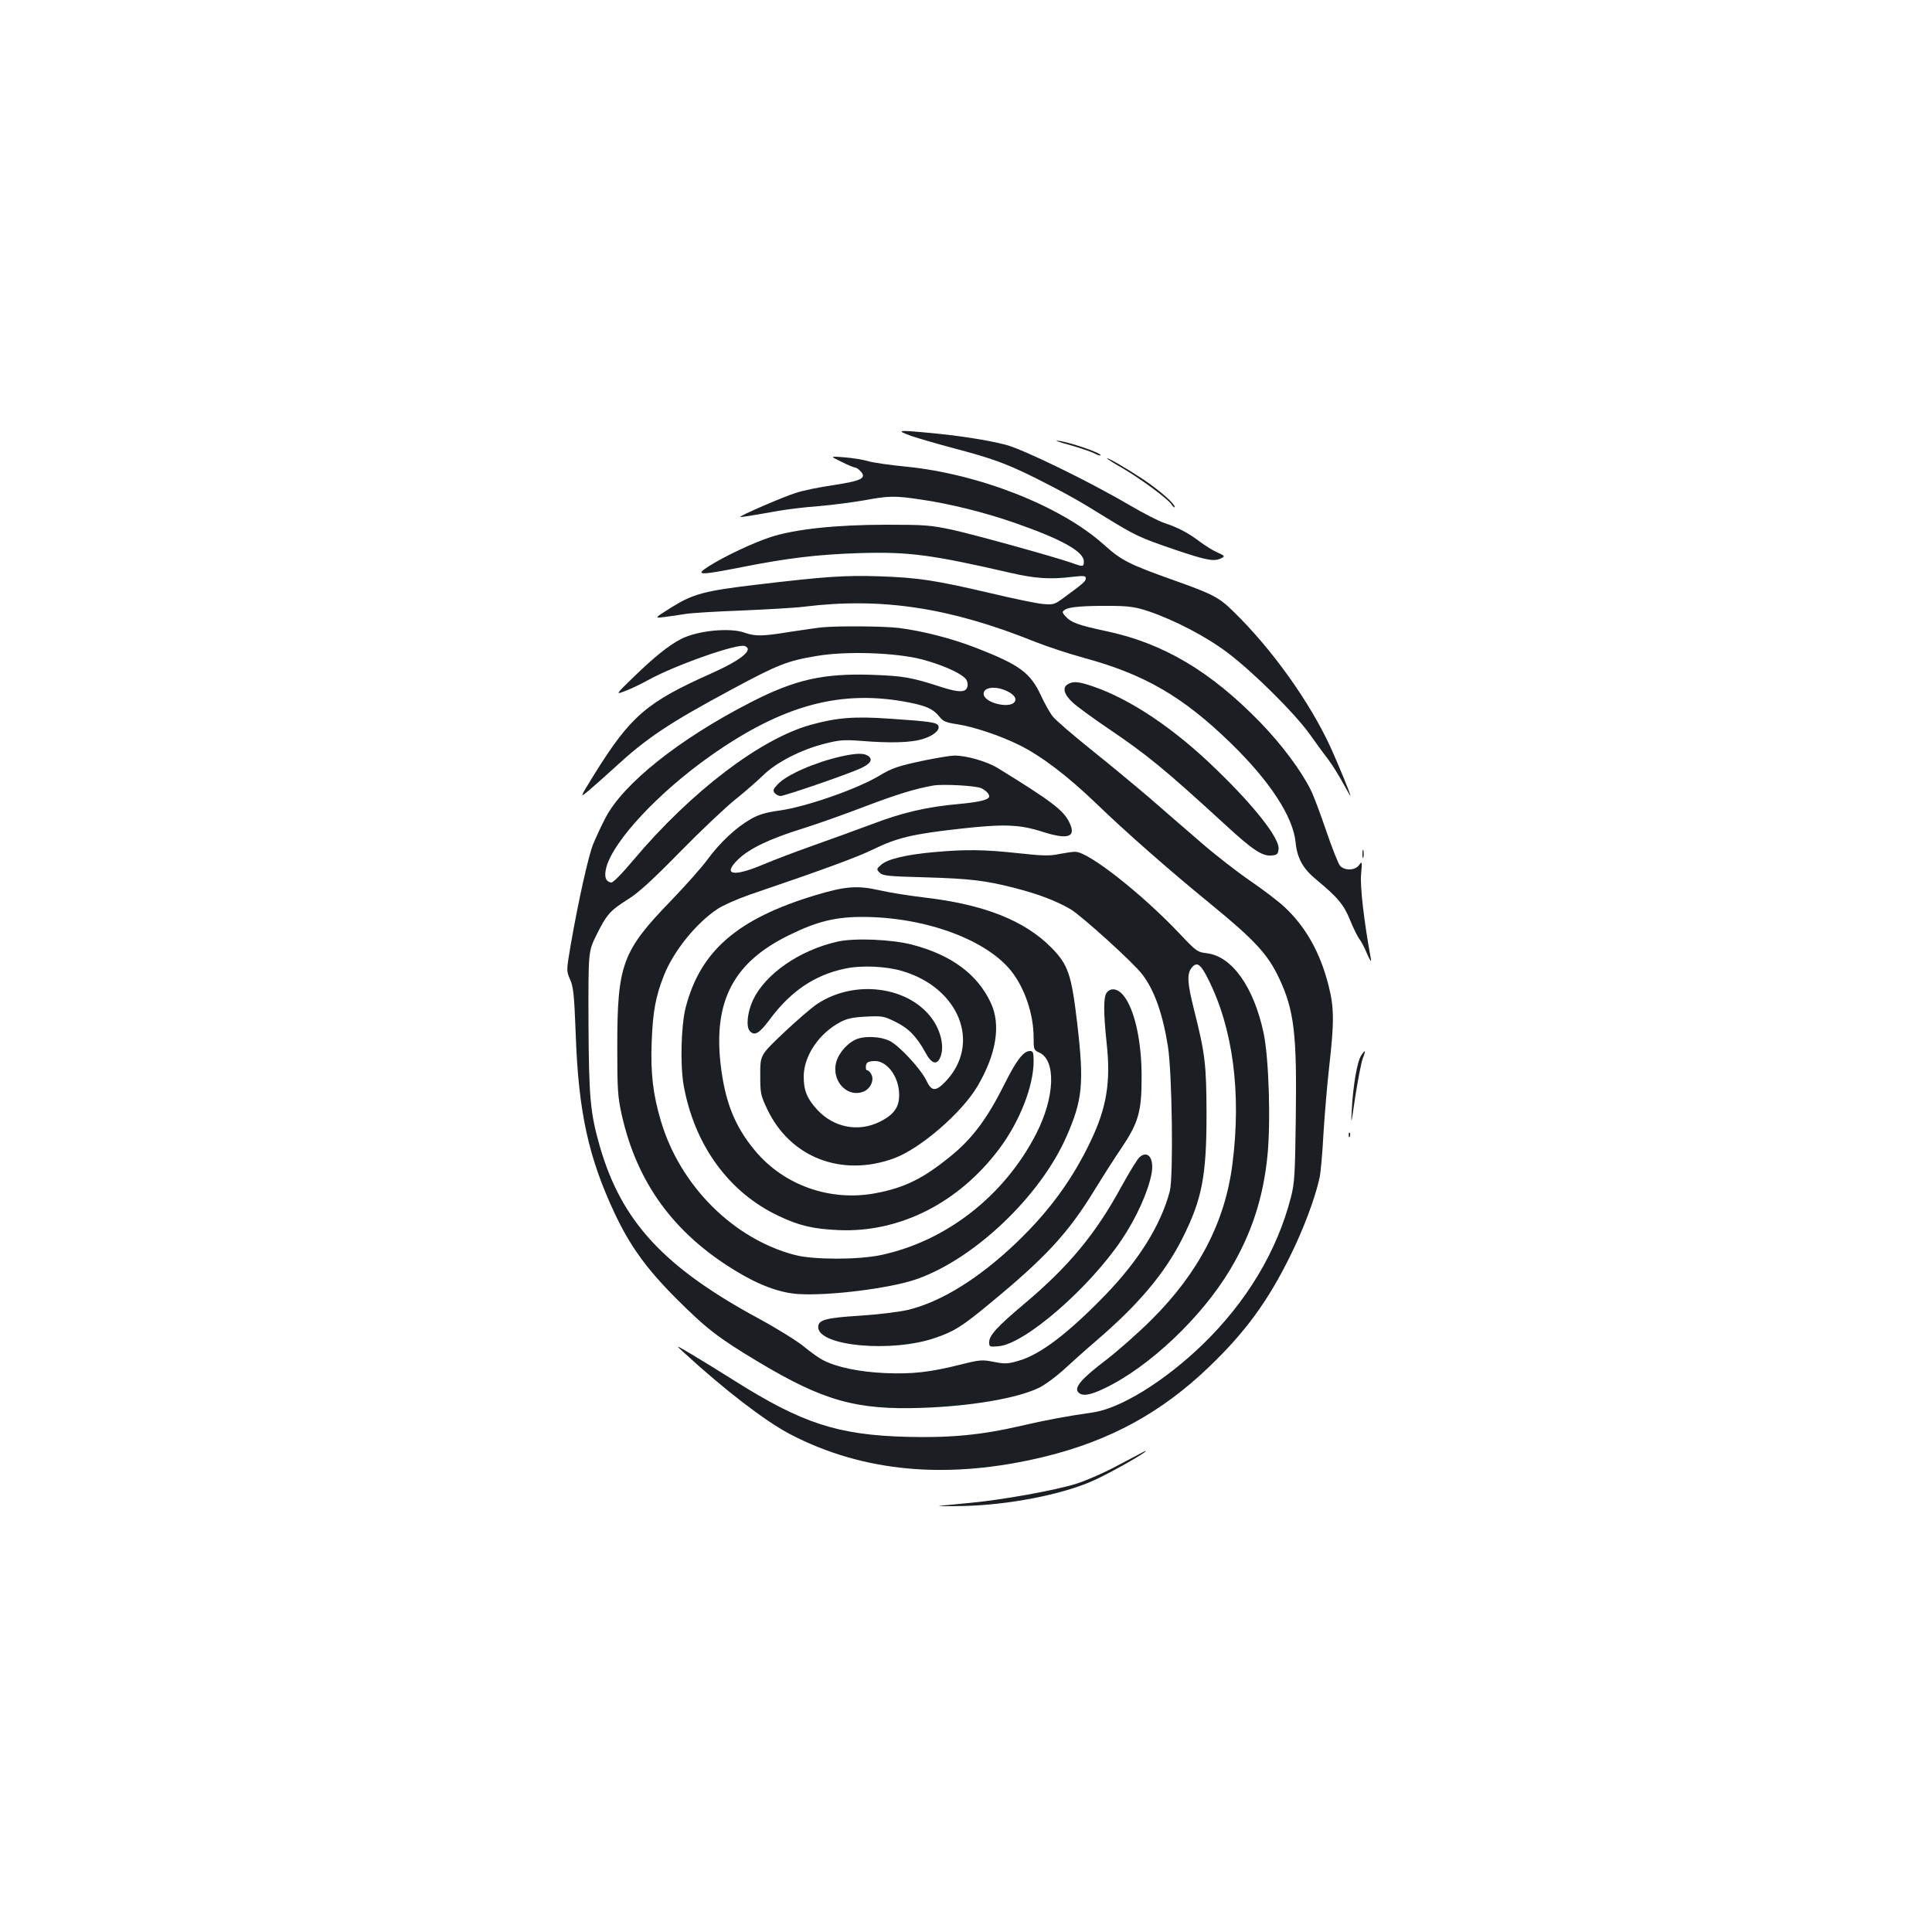 <?xml version="1.0" standalone="no"?>
<!DOCTYPE svg PUBLIC "-//W3C//DTD SVG 20010904//EN"
 "http://www.w3.org/TR/2001/REC-SVG-20010904/DTD/svg10.dtd">
<svg version="1.0" xmlns="http://www.w3.org/2000/svg"
 width="1000pt" height="1000pt" viewBox="0 0 1000 1000"
 preserveAspectRatio="xMidYMid meet">
<g transform="translate(0,1000) scale(0.1,-0.1)"
fill="#1b1f23" stroke="none">
<path d="M4715 7744 c39 -13 138 -42 221 -64 194 -51 272 -79 419 -152 159
-80 227 -118 365 -204 158 -97 177 -106 361 -169 165 -56 205 -63 241 -44 19
10 18 12 -20 29 -23 10 -65 36 -94 58 -61 46 -112 72 -184 96 -27 9 -107 50
-177 91 -211 124 -552 290 -642 313 -95 25 -248 48 -400 62 -160 15 -169 13
-90 -16z"/>
<path d="M5543 7695 c48 -14 101 -32 118 -40 17 -9 33 -15 35 -12 12 11 -188
78 -227 76 -8 0 25 -11 74 -24z"/>
<path d="M4355 7610 c33 -17 65 -30 71 -30 6 0 19 -9 29 -20 32 -35 3 -49
-141 -71 -71 -10 -158 -28 -194 -40 -65 -20 -293 -119 -288 -124 3 -3 39 3
193 30 44 8 139 20 210 25 72 6 178 20 236 30 128 24 161 25 298 4 145 -21
328 -66 485 -121 241 -84 356 -148 356 -199 0 -28 -4 -29 -61 -8 -95 33 -496
144 -616 171 -118 25 -145 27 -343 27 -265 0 -475 -23 -602 -64 -96 -32 -241
-101 -321 -152 -72 -46 -48 -47 170 -4 242 48 395 66 608 73 255 8 373 -7 785
-102 125 -29 206 -35 318 -21 62 7 72 6 72 -7 0 -16 -11 -25 -110 -98 -53 -39
-57 -40 -114 -35 -32 3 -153 28 -270 56 -287 67 -373 80 -572 87 -181 6 -282
-1 -636 -43 -272 -32 -331 -48 -443 -118 -89 -56 -89 -56 -40 -50 28 3 75 10
105 15 30 6 165 14 300 19 135 6 281 14 324 20 400 49 754 -5 1191 -181 66
-26 181 -64 255 -84 313 -85 512 -200 759 -440 203 -197 324 -382 337 -515 8
-82 38 -136 106 -192 112 -93 144 -130 177 -213 18 -44 40 -87 48 -97 8 -9 26
-43 39 -75 15 -34 23 -46 20 -28 -36 195 -57 378 -51 440 6 66 5 69 -10 48
-20 -29 -75 -31 -99 -4 -9 10 -41 91 -71 179 -30 88 -66 185 -81 214 -51 102
-150 234 -259 347 -258 266 -505 413 -803 475 -140 30 -179 44 -207 76 -18 20
-19 23 -3 34 21 15 96 21 243 20 91 -1 124 -6 190 -28 133 -45 297 -130 407
-213 132 -99 348 -313 427 -423 33 -47 77 -107 98 -134 21 -28 54 -82 75 -120
21 -39 38 -68 38 -65 0 10 -63 163 -103 251 -107 233 -302 507 -501 701 -75
74 -106 91 -303 161 -244 87 -277 104 -373 190 -222 198 -645 364 -1023 401
-84 8 -172 21 -197 29 -25 7 -79 16 -120 19 -75 6 -75 6 -15 -23z"/>
<path d="M5730 7627 c0 -2 35 -25 78 -49 96 -56 234 -158 256 -189 9 -13 16
-19 16 -12 0 16 -77 84 -160 140 -81 54 -190 118 -190 110z"/>
<path d="M4255 6753 c-22 -2 -95 -13 -163 -23 -145 -24 -184 -24 -237 -5 -78
28 -246 11 -331 -33 -62 -32 -138 -93 -242 -194 -97 -94 -97 -94 -47 -75 28
10 82 36 120 57 139 77 463 191 500 176 48 -18 -18 -72 -172 -141 -337 -150
-419 -221 -607 -523 -76 -123 -76 -123 -30 -85 25 21 85 74 133 118 167 154
281 231 613 409 236 127 285 146 437 171 152 26 408 17 543 -18 97 -26 187
-64 221 -95 11 -9 17 -26 15 -41 -4 -36 -41 -38 -136 -7 -154 50 -195 57 -354
63 -255 9 -402 -24 -630 -141 -370 -189 -664 -423 -755 -601 -23 -44 -51 -105
-63 -135 -25 -61 -78 -302 -115 -515 -24 -140 -24 -140 -4 -185 17 -39 21 -79
29 -285 14 -400 66 -636 201 -924 79 -169 166 -289 319 -442 156 -156 218
-204 425 -328 337 -202 508 -250 849 -238 253 9 489 49 602 103 30 14 87 56
127 92 40 37 117 106 172 153 220 189 354 349 445 529 102 203 125 323 125
645 -1 259 -7 309 -65 540 -35 139 -37 184 -12 216 27 33 46 20 85 -58 129
-255 173 -591 126 -958 -38 -300 -175 -563 -418 -805 -69 -69 -176 -163 -237
-210 -124 -94 -164 -140 -144 -165 20 -24 60 -18 139 20 231 111 502 368 649
615 110 185 170 369 192 585 18 174 8 509 -20 640 -51 237 -163 395 -293 411
-50 6 -55 10 -142 102 -194 205 -468 421 -538 423 -12 1 -49 -5 -83 -11 -50
-11 -86 -10 -215 4 -177 19 -268 20 -428 6 -149 -13 -245 -36 -279 -65 -26
-23 -26 -24 -9 -42 16 -16 43 -19 235 -24 234 -7 312 -16 467 -56 120 -31 210
-65 286 -109 57 -34 327 -278 371 -337 62 -80 106 -203 133 -372 22 -137 29
-675 10 -750 -46 -175 -160 -358 -334 -538 -195 -201 -339 -310 -451 -341 -55
-16 -70 -16 -126 -5 -60 12 -72 11 -172 -14 -159 -40 -251 -50 -392 -44 -132
6 -248 30 -318 66 -23 11 -68 44 -102 72 -34 28 -137 92 -229 142 -494 267
-713 503 -826 892 -50 175 -57 251 -59 645 -1 365 -1 365 41 450 53 107 70
126 163 185 55 34 128 101 270 246 107 109 236 231 285 270 50 40 115 97 145
126 67 67 199 134 320 164 74 19 99 21 190 14 149 -12 252 -9 314 9 56 17 92
46 83 69 -7 18 -44 23 -250 37 -184 13 -274 6 -408 -31 -261 -71 -622 -346
-920 -700 -62 -74 -107 -119 -116 -117 -30 6 -37 32 -24 81 39 138 270 385
536 573 378 267 681 348 1035 277 88 -18 120 -33 152 -72 19 -25 34 -31 95
-40 83 -13 219 -58 318 -107 112 -55 249 -159 395 -299 156 -151 383 -350 590
-519 236 -193 302 -265 361 -390 78 -166 92 -289 86 -722 -4 -297 -6 -337 -26
-414 -72 -278 -229 -539 -457 -760 -196 -189 -425 -331 -569 -351 -134 -19
-241 -39 -370 -69 -207 -48 -368 -63 -595 -57 -355 10 -538 70 -886 289 -82
52 -185 115 -229 141 -80 47 -80 47 -35 6 210 -193 420 -354 547 -421 382
-200 824 -239 1323 -117 337 83 602 228 847 463 191 183 307 343 424 581 66
134 127 296 149 399 6 26 15 128 20 225 6 97 19 255 30 351 26 230 26 305 -4
421 -43 169 -117 301 -227 404 -30 28 -108 88 -174 133 -66 45 -181 134 -256
199 -75 65 -197 170 -270 234 -74 63 -210 176 -304 251 -93 75 -182 151 -196
170 -15 18 -42 67 -61 108 -55 118 -109 158 -334 246 -126 49 -277 88 -404
104 -79 9 -306 11 -395 3z m948 -326 c45 -19 63 -43 47 -62 -28 -33 -151 -3
-158 39 -7 36 51 48 111 23z"/>
<path d="M5528 6459 c-31 -17 -21 -54 25 -96 23 -21 105 -81 182 -133 207
-140 295 -213 606 -498 142 -131 193 -165 241 -160 29 3 33 7 36 34 5 54 -122
218 -320 409 -218 213 -449 368 -646 434 -68 23 -98 26 -124 10z"/>
<path d="M4355 6085 c-134 -30 -282 -94 -329 -144 -24 -25 -27 -33 -16 -46 7
-8 20 -15 30 -15 21 0 347 112 412 142 53 24 68 46 42 65 -22 16 -61 15 -139
-2z"/>
<path d="M4794 6066 c-144 -30 -177 -41 -246 -83 -115 -68 -373 -158 -511
-178 -74 -10 -110 -21 -152 -45 -75 -43 -158 -120 -224 -210 -30 -41 -114
-135 -186 -210 -254 -262 -280 -331 -280 -755 0 -225 2 -260 23 -355 79 -352
269 -613 588 -807 122 -75 231 -115 327 -121 160 -10 477 30 611 77 300 105
640 429 776 738 83 189 92 275 56 583 -30 257 -47 306 -133 394 -140 142 -350
225 -662 261 -75 9 -178 25 -229 37 -115 26 -177 21 -333 -26 -403 -122 -594
-288 -670 -581 -24 -94 -29 -299 -10 -405 56 -308 234 -553 492 -674 105 -50
177 -67 309 -73 317 -14 623 141 833 422 105 140 177 324 177 452 0 45 -3 53
-19 53 -33 0 -69 -46 -129 -166 -93 -186 -170 -289 -286 -382 -139 -113 -235
-160 -384 -188 -234 -44 -473 40 -623 219 -107 128 -158 257 -180 456 -35 325
72 523 356 661 146 72 242 95 390 94 318 -3 630 -118 759 -280 70 -88 116
-224 116 -344 0 -62 1 -66 29 -78 88 -39 81 -231 -15 -419 -164 -321 -465
-557 -804 -629 -118 -25 -348 -25 -445 0 -319 83 -595 359 -694 693 -41 137
-54 248 -48 408 6 158 20 236 63 345 50 127 167 272 279 346 27 18 102 51 165
73 402 137 556 194 640 235 124 60 203 79 445 106 230 26 312 23 430 -15 135
-43 177 -28 140 48 -30 63 -92 110 -373 283 -55 33 -165 65 -224 63 -18 0 -83
-11 -144 -23z m286 -146 c25 -13 40 -29 40 -42 0 -17 -47 -29 -152 -39 -172
-15 -298 -45 -458 -106 -80 -30 -215 -79 -300 -109 -85 -30 -204 -75 -263
-100 -154 -65 -210 -52 -125 29 57 55 161 105 328 157 74 23 221 75 325 115
166 63 259 92 355 109 50 9 225 -1 250 -14z"/>
<path d="M7052 5580 c0 -19 2 -27 5 -17 2 9 2 25 0 35 -3 9 -5 1 -5 -18z"/>
<path d="M4334 5126 c-197 -45 -371 -166 -436 -301 -30 -64 -38 -141 -16 -163
25 -25 48 -11 102 61 108 146 232 230 388 263 86 19 213 13 298 -12 297 -88
410 -377 224 -572 -51 -53 -72 -52 -99 5 -28 59 -139 179 -188 204 -50 26
-139 29 -183 6 -50 -26 -92 -81 -99 -130 -14 -93 67 -169 145 -137 36 15 56
60 40 89 -6 12 -15 21 -21 21 -6 0 -9 10 -7 23 2 17 10 23 39 25 67 6 132 -78
133 -173 1 -66 -27 -105 -102 -142 -110 -54 -237 -29 -322 63 -53 58 -70 99
-70 172 0 107 80 225 192 283 32 17 66 24 131 27 83 4 91 3 152 -27 69 -34
110 -77 155 -159 33 -62 63 -68 80 -16 17 51 -1 128 -44 189 -122 171 -404
207 -597 78 -31 -21 -110 -89 -175 -151 -119 -113 -119 -113 -119 -215 0 -97
2 -106 37 -180 119 -248 383 -351 654 -253 137 50 351 235 433 373 98 166 123
319 69 433 -69 148 -205 248 -409 301 -107 27 -297 35 -385 15z"/>
<path d="M5729 4863 c-18 -21 -18 -101 -1 -263 22 -199 0 -333 -82 -505 -94
-198 -215 -364 -383 -525 -194 -186 -392 -309 -564 -350 -47 -11 -156 -24
-248 -30 -178 -11 -216 -22 -216 -59 0 -99 383 -134 608 -55 97 33 140 61 280
177 290 239 404 363 539 582 44 72 109 174 146 228 84 126 101 184 101 358 1
190 -37 359 -96 429 -28 33 -63 39 -84 13z"/>
<path d="M7045 4536 c-20 -30 -41 -151 -48 -276 -5 -89 -4 -86 18 65 14 88 31
177 39 198 17 43 13 47 -9 13z"/>
<path d="M6981 4124 c0 -11 3 -14 6 -6 3 7 2 16 -1 19 -3 4 -6 -2 -5 -13z"/>
<path d="M5900 4012 c-12 -9 -53 -77 -93 -149 -135 -249 -273 -416 -507 -613
-139 -117 -180 -162 -180 -197 0 -25 2 -25 50 -21 136 13 467 300 637 553 75
112 135 245 153 338 15 78 -16 125 -60 89z"/>
<path d="M5795 2420 c-71 -39 -173 -84 -225 -100 -108 -34 -380 -83 -550 -99
-63 -6 -133 -13 -155 -15 -22 -2 32 -3 120 -1 232 5 509 58 671 130 90 40 298
158 272 155 -2 -1 -61 -32 -133 -70z"/>
</g>
</svg>
